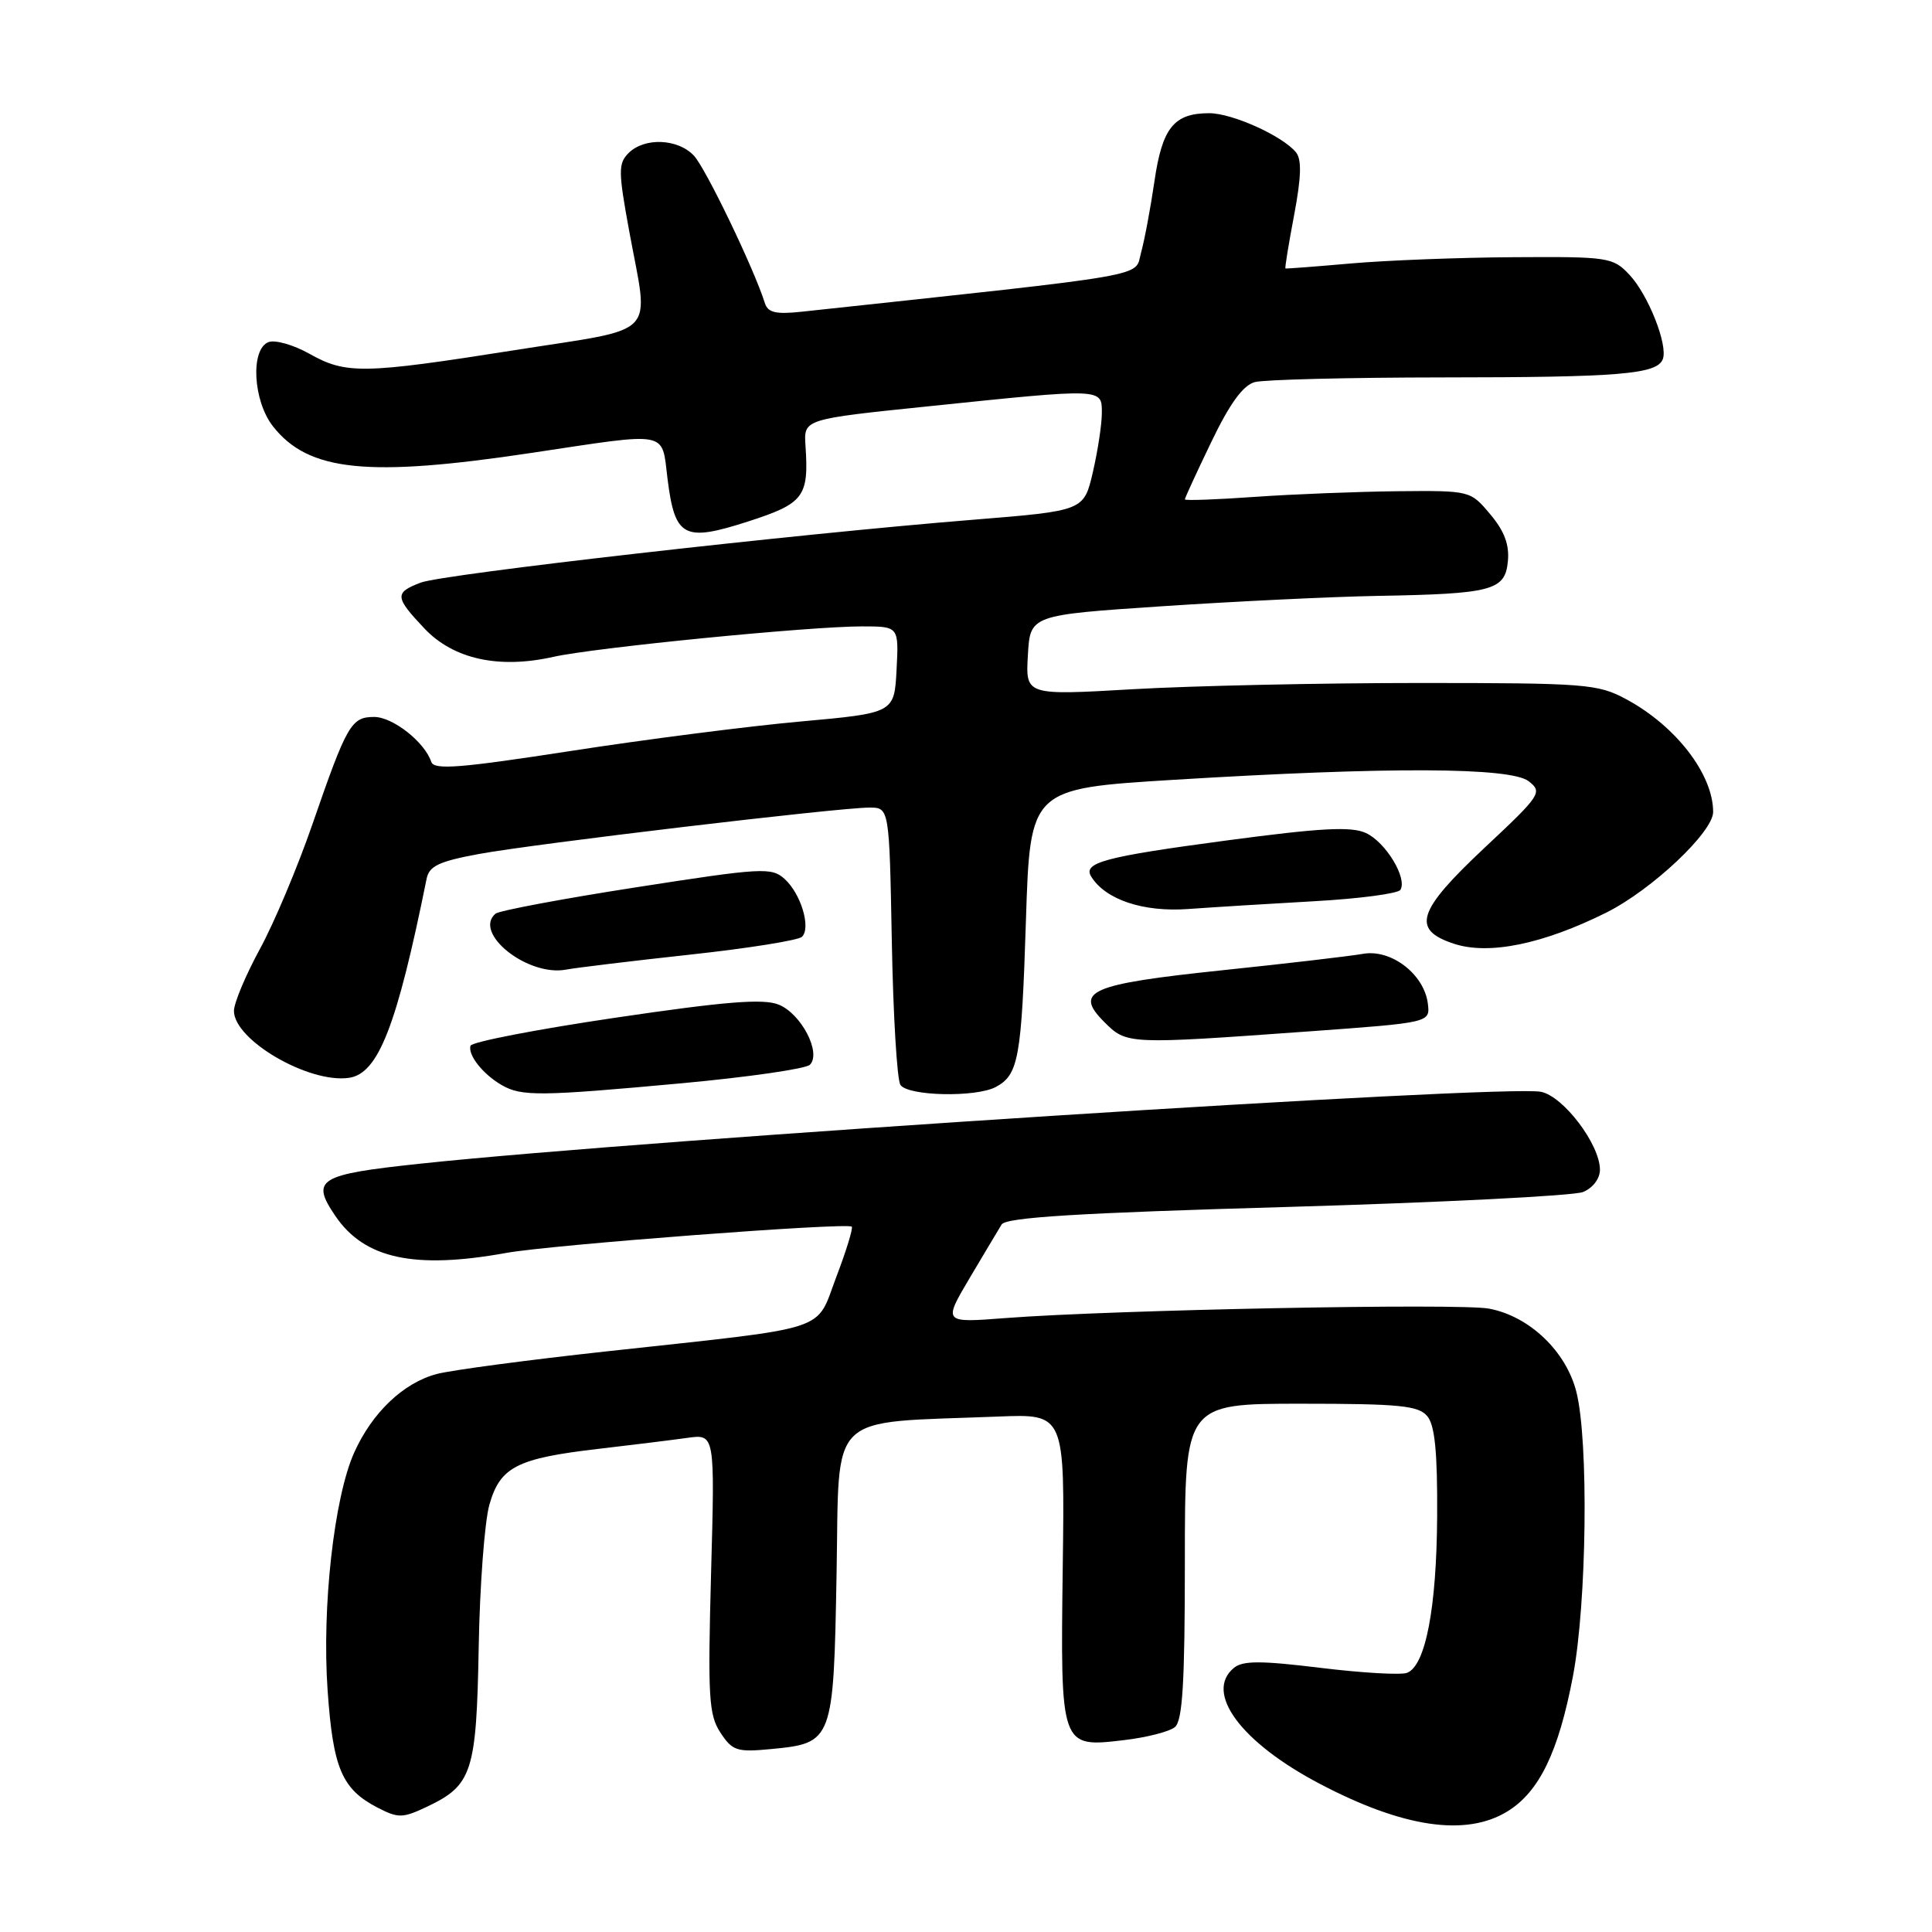 <?xml version="1.0" encoding="UTF-8" standalone="no"?>
<!DOCTYPE svg PUBLIC "-//W3C//DTD SVG 1.1//EN" "http://www.w3.org/Graphics/SVG/1.1/DTD/svg11.dtd" >
<svg xmlns="http://www.w3.org/2000/svg" xmlns:xlink="http://www.w3.org/1999/xlink" version="1.1" viewBox="0 0 256 256">
 <g >
 <path fill="currentColor"
d=" M 199.71 240.04 C 203.95 237.45 206.51 232.18 208.43 222.07 C 210.26 212.40 210.52 190.95 208.88 184.44 C 207.52 179.05 202.65 174.40 197.30 173.40 C 193.37 172.66 147.42 173.56 133.24 174.65 C 124.97 175.29 124.97 175.29 128.46 169.39 C 130.38 166.15 132.30 162.94 132.72 162.25 C 133.30 161.31 142.89 160.72 170.50 159.93 C 190.85 159.34 208.51 158.45 209.75 157.95 C 211.05 157.43 212.00 156.18 212.00 155.00 C 212.00 151.65 207.17 145.27 204.19 144.67 C 199.34 143.69 86.13 150.95 55.71 154.19 C 42.15 155.63 41.13 156.26 44.45 161.14 C 48.29 166.79 54.91 168.22 67.07 166.02 C 72.95 164.95 112.27 161.96 112.86 162.54 C 113.06 162.73 112.14 165.72 110.82 169.19 C 108.00 176.60 110.54 175.77 80.50 179.05 C 70.05 180.19 59.87 181.54 57.88 182.06 C 53.46 183.22 49.30 187.18 46.92 192.50 C 44.26 198.46 42.64 213.00 43.41 223.98 C 44.13 234.33 45.30 237.07 50.03 239.52 C 52.78 240.94 53.35 240.93 56.60 239.39 C 62.57 236.55 63.13 234.83 63.43 218.30 C 63.57 210.16 64.21 201.66 64.84 199.41 C 66.26 194.37 68.48 193.23 79.40 191.97 C 83.85 191.45 89.13 190.80 91.11 190.52 C 94.73 190.02 94.73 190.02 94.22 208.47 C 93.78 224.86 93.91 227.22 95.46 229.58 C 97.05 232.00 97.64 232.19 102.17 231.76 C 110.37 230.97 110.45 230.77 110.85 208.53 C 111.25 186.74 109.33 188.61 132.29 187.70 C 141.09 187.35 141.09 187.35 140.82 207.56 C 140.51 231.60 140.50 231.57 148.90 230.58 C 151.91 230.23 154.96 229.45 155.68 228.85 C 156.70 228.01 157.00 222.92 157.00 206.88 C 157.00 186.00 157.00 186.00 172.38 186.00 C 185.48 186.00 187.96 186.25 189.13 187.66 C 190.13 188.86 190.48 192.47 190.43 200.91 C 190.36 213.08 188.89 220.72 186.44 221.66 C 185.63 221.97 180.48 221.67 174.98 221.00 C 167.05 220.03 164.67 220.03 163.49 221.01 C 159.55 224.28 164.43 230.88 174.87 236.36 C 185.90 242.16 194.21 243.39 199.71 240.04 Z  M 90.42 143.53 C 99.17 142.72 106.78 141.62 107.31 141.09 C 108.88 139.52 106.16 134.30 103.16 133.11 C 101.12 132.30 96.11 132.70 81.56 134.85 C 71.14 136.39 62.49 138.06 62.34 138.57 C 61.98 139.81 64.02 142.37 66.50 143.79 C 69.12 145.29 71.50 145.27 90.42 143.53 Z  M 131.95 144.03 C 134.96 142.42 135.36 140.22 135.94 122.00 C 136.50 104.50 136.50 104.50 155.50 103.33 C 183.94 101.59 200.18 101.65 202.56 103.52 C 204.42 104.97 204.17 105.35 196.75 112.30 C 187.77 120.72 186.98 123.18 192.65 125.05 C 197.28 126.58 204.47 125.10 212.87 120.91 C 218.88 117.90 227.00 110.25 227.00 107.59 C 227.00 102.60 222.07 96.20 215.50 92.66 C 211.73 90.62 210.17 90.50 188.00 90.50 C 175.07 90.50 158.06 90.87 150.20 91.32 C 135.89 92.15 135.89 92.15 136.20 86.82 C 136.50 81.50 136.50 81.50 154.00 80.33 C 163.62 79.69 176.45 79.07 182.50 78.96 C 197.74 78.69 199.43 78.24 199.80 74.39 C 200.02 72.19 199.34 70.36 197.46 68.14 C 194.83 65.00 194.81 65.00 185.16 65.09 C 179.85 65.15 171.34 65.48 166.25 65.84 C 161.16 66.20 157.00 66.35 157.00 66.17 C 157.00 65.99 158.58 62.55 160.52 58.53 C 162.95 53.47 164.72 51.04 166.27 50.63 C 167.49 50.30 178.68 50.02 191.12 50.01 C 214.62 50.00 219.56 49.59 220.33 47.59 C 221.04 45.73 218.40 39.06 215.91 36.41 C 213.74 34.09 213.14 34.00 200.58 34.08 C 193.38 34.12 183.68 34.50 179.00 34.91 C 174.32 35.32 170.42 35.62 170.33 35.57 C 170.23 35.52 170.75 32.34 171.48 28.49 C 172.43 23.45 172.50 21.13 171.72 20.18 C 169.93 18.00 163.28 15.00 160.23 15.00 C 155.55 15.00 154.00 16.93 152.97 24.02 C 152.45 27.58 151.65 31.85 151.19 33.50 C 150.29 36.76 153.45 36.22 106.17 41.31 C 102.78 41.67 101.74 41.42 101.34 40.14 C 99.95 35.68 93.50 22.27 91.95 20.63 C 89.83 18.36 85.39 18.18 83.29 20.28 C 81.91 21.66 81.92 22.71 83.38 30.66 C 86.00 44.94 87.54 43.34 68.25 46.39 C 48.08 49.57 45.85 49.61 40.97 46.86 C 38.88 45.69 36.45 45.00 35.58 45.33 C 33.16 46.26 33.52 53.12 36.17 56.49 C 40.88 62.48 48.70 63.28 70.50 60.00 C 88.87 57.24 87.65 57.00 88.45 63.43 C 89.42 71.21 90.60 71.84 99.06 69.12 C 106.54 66.71 107.19 65.85 106.73 59.02 C 106.50 55.54 106.50 55.54 123.00 53.84 C 146.28 51.43 146.00 51.42 146.00 54.72 C 146.00 56.22 145.46 59.75 144.81 62.56 C 143.62 67.68 143.62 67.68 129.06 68.86 C 105.28 70.77 58.71 76.07 55.75 77.20 C 52.25 78.53 52.30 79.11 56.25 83.29 C 60.09 87.34 66.10 88.66 73.31 87.04 C 78.80 85.81 107.25 83.00 114.21 83.00 C 119.10 83.00 119.10 83.00 118.80 88.74 C 118.50 94.48 118.50 94.48 106.00 95.61 C 99.12 96.23 85.42 97.99 75.55 99.52 C 60.98 101.77 57.52 102.05 57.15 100.96 C 56.27 98.32 52.05 95.00 49.58 95.00 C 46.54 95.00 45.97 95.99 41.39 109.24 C 39.44 114.88 36.31 122.33 34.42 125.78 C 32.54 129.24 31.00 132.91 31.00 133.95 C 31.00 137.81 40.91 143.58 46.23 142.82 C 50.13 142.27 52.58 135.98 56.53 116.43 C 56.87 114.75 58.19 114.13 63.45 113.16 C 70.75 111.81 111.04 107.02 115.17 107.01 C 117.84 107.00 117.84 107.00 118.17 124.75 C 118.35 134.51 118.86 143.06 119.31 143.75 C 120.27 145.24 129.31 145.44 131.95 144.03 Z  M 173.50 136.66 C 189.50 135.50 189.50 135.50 189.20 133.00 C 188.72 129.09 184.33 125.72 180.60 126.39 C 178.89 126.69 170.53 127.67 162.00 128.56 C 144.37 130.41 142.25 131.34 146.32 135.42 C 149.31 138.40 149.35 138.40 173.50 136.66 Z  M 91.46 126.49 C 99.14 125.66 105.81 124.59 106.27 124.13 C 107.48 122.92 106.13 118.43 103.97 116.47 C 102.24 114.90 101.00 114.97 84.31 117.57 C 74.51 119.09 66.12 120.67 65.65 121.07 C 62.65 123.65 69.93 129.43 75.00 128.48 C 76.38 128.22 83.78 127.33 91.46 126.49 Z  M 174.25 119.41 C 180.16 119.08 185.25 118.40 185.56 117.91 C 186.51 116.37 183.60 111.57 180.99 110.38 C 179.04 109.48 175.02 109.70 162.50 111.37 C 146.37 113.52 143.45 114.30 144.59 116.15 C 146.48 119.21 151.47 120.88 157.43 120.45 C 160.77 120.21 168.34 119.74 174.25 119.41 Z "/>
</g>
</svg>